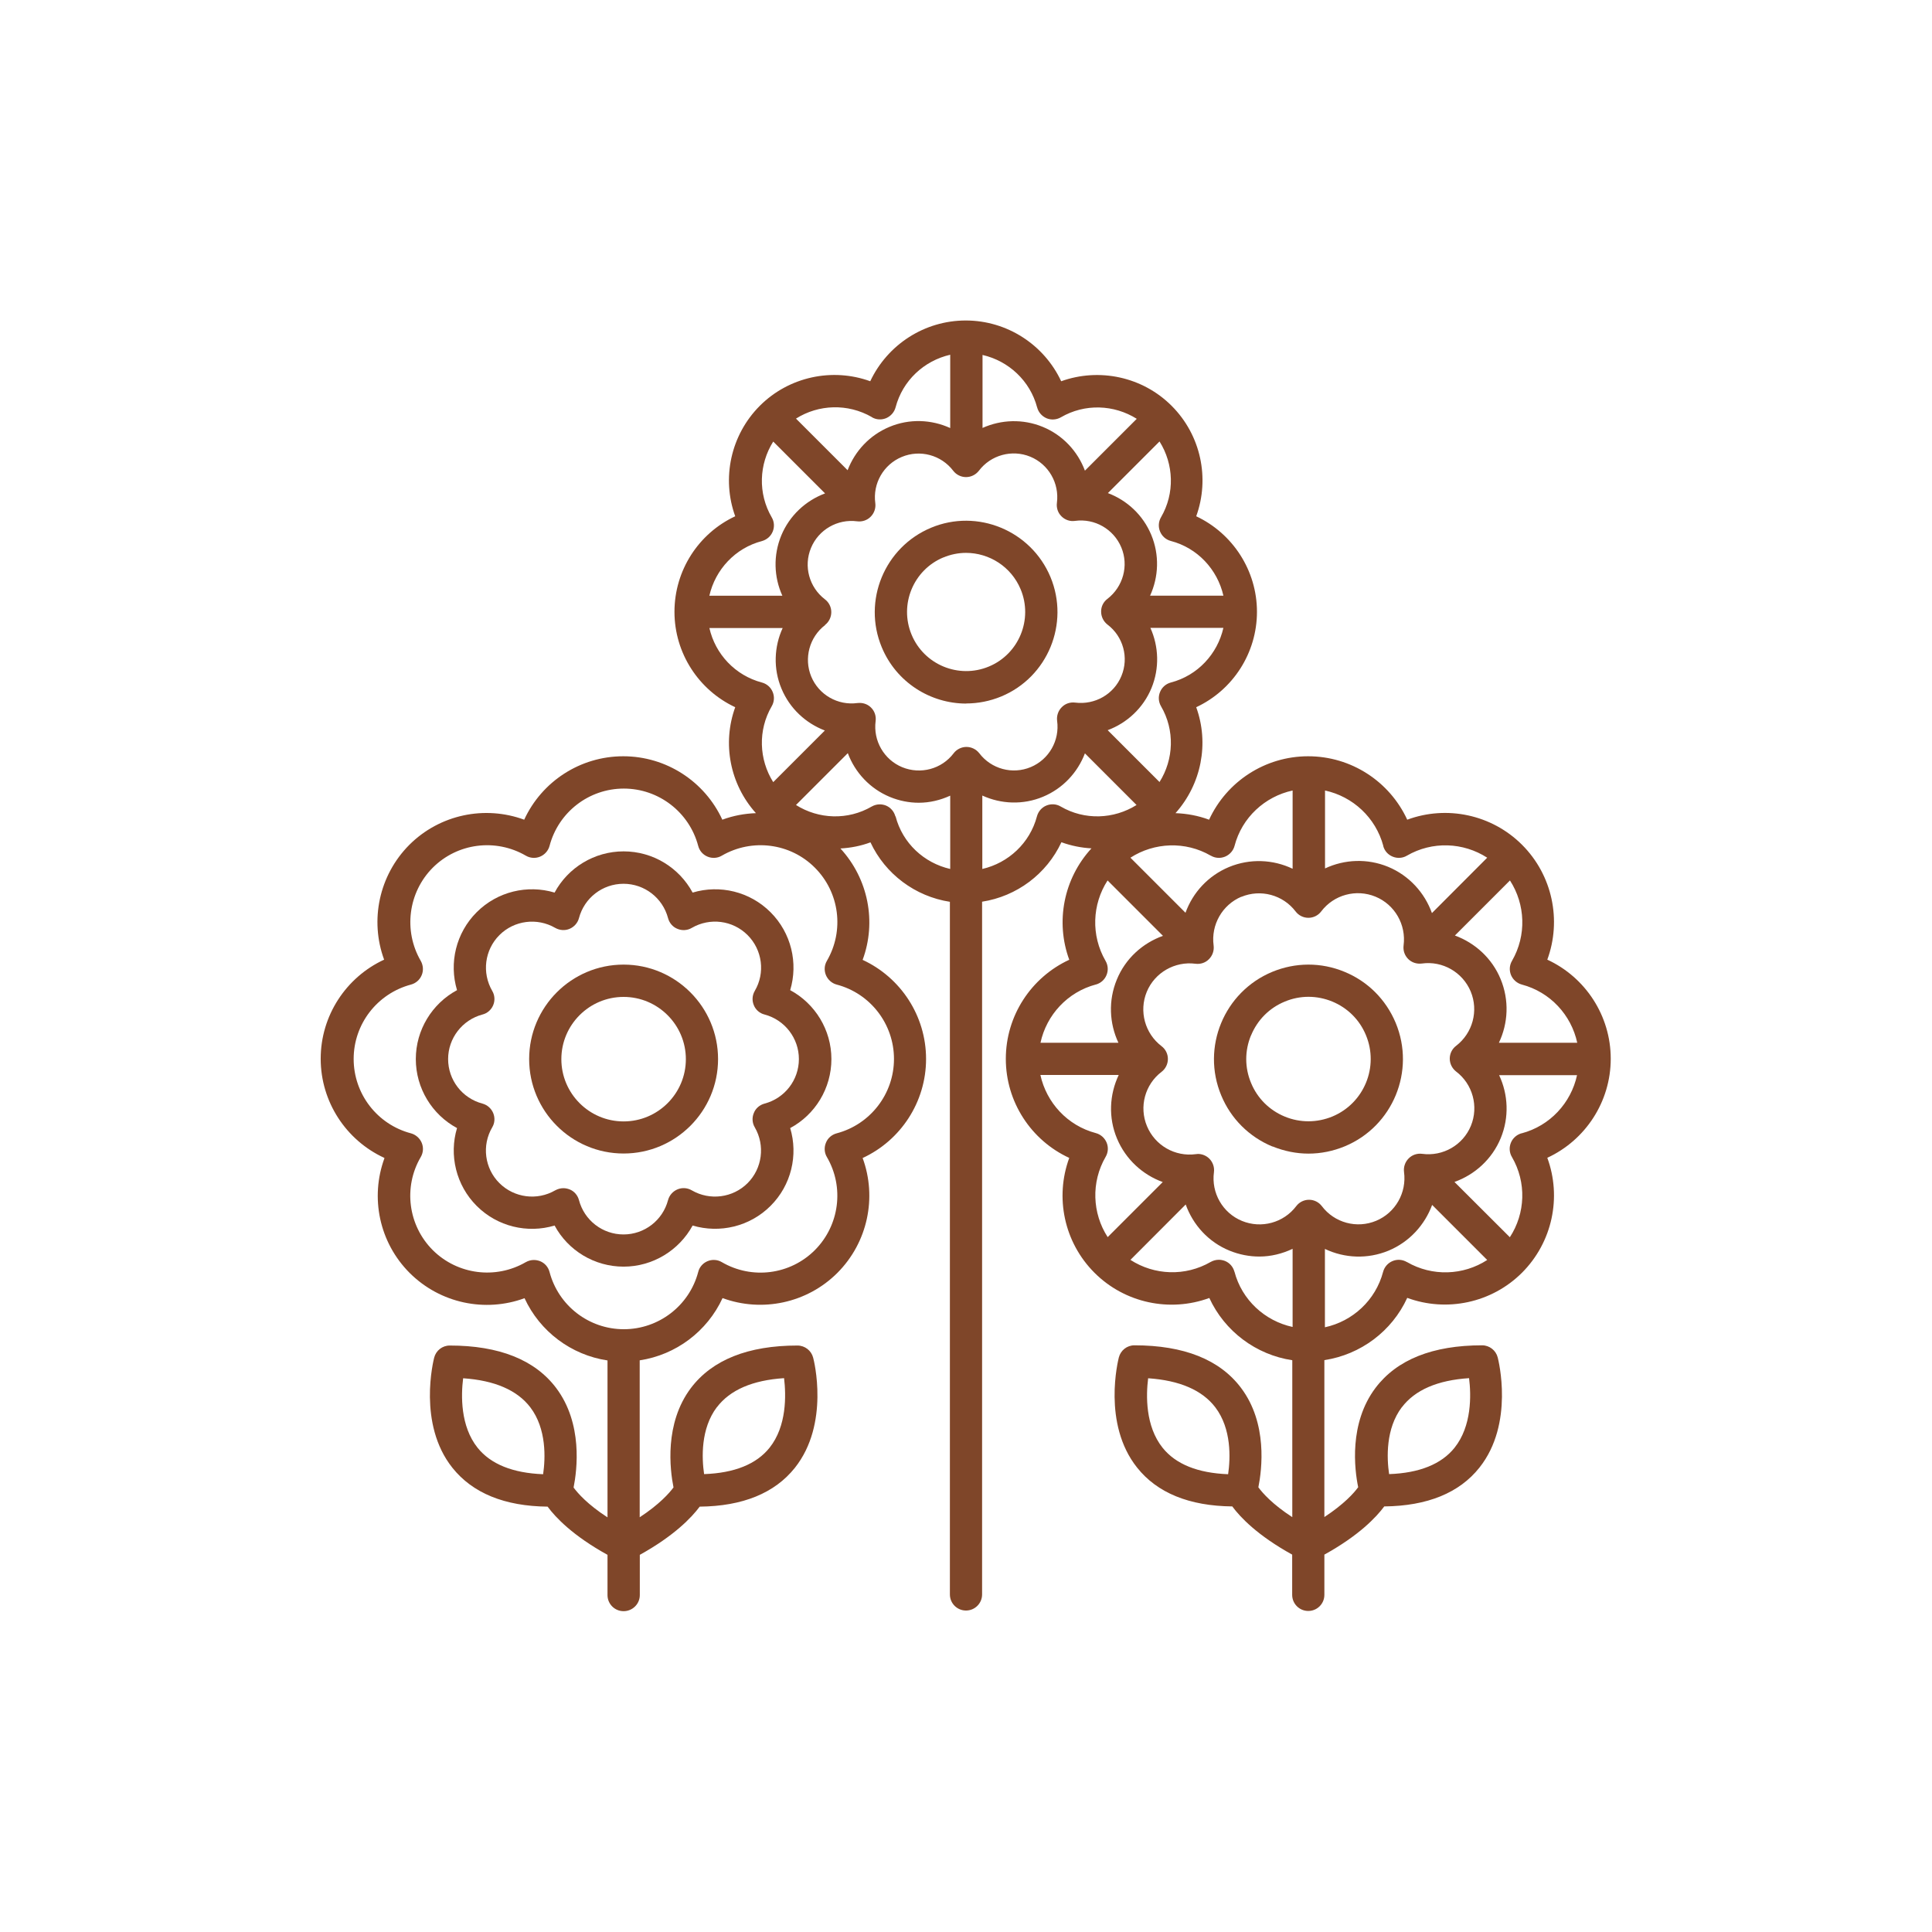 <?xml version="1.0" encoding="UTF-8"?>
<!DOCTYPE svg PUBLIC "-//W3C//DTD SVG 1.1//EN" "http://www.w3.org/Graphics/SVG/1.1/DTD/svg11.dtd">
<!-- Creator: CorelDRAW -->
<svg xmlns="http://www.w3.org/2000/svg" xml:space="preserve" width="0.18in" height="0.18in" version="1.1" style="shape-rendering:geometricPrecision; text-rendering:geometricPrecision; image-rendering:optimizeQuality; fill-rule:evenodd; clip-rule:evenodd"
viewBox="0 0 180 180"
 xmlns:xlink="http://www.w3.org/1999/xlink"
 xmlns:xodm="http://www.corel.com/coreldraw/odm/2003">
 <defs>
  <style type="text/css">
   <![CDATA[
    .fil1 {fill:none}
    .fil0 {fill:#7F4629;fill-rule:nonzero}
   ]]>
  </style>
 </defs>
 <g id="Layer_x0020_1">
  <g id="_2905071377936">
   <path class="fil0" d="M58.1 107.47c4.85,0 8.8,-3.94 8.8,-8.8 0,-4.85 -3.95,-8.8 -8.8,-8.8 -4.86,0 -8.8,3.95 -8.8,8.8 0,4.85 3.94,8.8 8.8,8.8zm0 -14.59c3.19,0 5.8,2.6 5.8,5.8 0,3.2 -2.6,5.8 -5.8,5.8 -3.2,0 -5.8,-2.6 -5.8,-5.8 0,-3.2 2.6,-5.8 5.8,-5.8z"/>
   <path class="fil0" d="M35.82 107.9c-1.35,3.67 -0.49,7.86 2.35,10.7 2.84,2.83 7.03,3.7 10.7,2.35 1.43,3.1 4.34,5.29 7.73,5.8l0 14.62c-1.85,-1.2 -2.77,-2.25 -3.16,-2.78 0.33,-1.66 0.87,-5.96 -1.62,-9.27 -1.98,-2.63 -5.32,-3.96 -9.92,-3.96 -0.69,0 -1.28,0.47 -1.45,1.13 -0.06,0.25 -1.56,6.17 1.7,10.26 1.88,2.36 4.86,3.58 8.87,3.62 0.74,1.01 2.37,2.72 5.58,4.49l0 3.75c0,0.83 0.67,1.5 1.5,1.5 0.83,0 1.51,-0.67 1.51,-1.5l0 -3.75c3.2,-1.77 4.83,-3.48 5.58,-4.49 4.01,-0.04 6.99,-1.26 8.87,-3.62 3.26,-4.1 1.77,-10.02 1.7,-10.26 -0.17,-0.66 -0.77,-1.13 -1.46,-1.13 -4.6,0 -7.94,1.33 -9.93,3.96 -2.49,3.31 -1.95,7.61 -1.62,9.26 -0.4,0.54 -1.32,1.58 -3.15,2.78l0 -14.62c3.38,-0.51 6.29,-2.7 7.72,-5.8 3.67,1.35 7.87,0.48 10.7,-2.35 2.83,-2.84 3.7,-7.03 2.35,-10.7 3.55,-1.64 5.91,-5.22 5.91,-9.23 0,-4.01 -2.36,-7.59 -5.91,-9.23 1.31,-3.54 0.53,-7.55 -2.07,-10.38 0.94,-0.05 1.89,-0.23 2.8,-0.57 1.38,2.96 4.17,5.04 7.4,5.54l0 64.53c0,0.83 0.67,1.5 1.5,1.5 0.83,0 1.5,-0.67 1.5,-1.5l0 -64.54c3.23,-0.5 6.01,-2.58 7.39,-5.54 0.91,0.33 1.86,0.52 2.8,0.57 -2.6,2.83 -3.37,6.84 -2.07,10.38 -3.55,1.64 -5.91,5.22 -5.91,9.23 0,4.01 2.35,7.59 5.91,9.23 -1.35,3.67 -0.49,7.86 2.35,10.7 2.83,2.83 7.03,3.7 10.7,2.35 1.43,3.1 4.34,5.29 7.73,5.8l0 14.62c-1.85,-1.2 -2.77,-2.25 -3.16,-2.78 0.33,-1.66 0.88,-5.96 -1.62,-9.27 -1.98,-2.63 -5.32,-3.96 -9.93,-3.96 -0.69,0 -1.28,0.47 -1.45,1.13 -0.06,0.25 -1.56,6.17 1.7,10.26 1.87,2.36 4.86,3.58 8.87,3.62 0.74,1.01 2.37,2.72 5.58,4.49l0 3.75c0,0.83 0.67,1.5 1.5,1.5 0.83,0 1.5,-0.67 1.5,-1.5l0 -3.75c3.21,-1.77 4.83,-3.48 5.58,-4.49 4.01,-0.04 7,-1.26 8.87,-3.62 3.26,-4.1 1.76,-10.02 1.7,-10.26 -0.17,-0.66 -0.77,-1.13 -1.45,-1.13 -4.61,0 -7.94,1.33 -9.93,3.96 -2.5,3.31 -1.96,7.61 -1.62,9.26 -0.39,0.54 -1.32,1.58 -3.15,2.78l0 -14.62c3.38,-0.51 6.3,-2.7 7.72,-5.8 3.67,1.35 7.87,0.48 10.7,-2.35 2.83,-2.84 3.7,-7.03 2.35,-10.7 3.55,-1.64 5.91,-5.22 5.91,-9.23 0,-4.01 -2.36,-7.59 -5.91,-9.23 1.35,-3.67 0.48,-7.87 -2.35,-10.7 -2.83,-2.83 -7.03,-3.7 -10.7,-2.34 -1.64,-3.56 -5.22,-5.91 -9.23,-5.91 -4.01,0 -7.59,2.35 -9.23,5.91 -1.02,-0.38 -2.07,-0.57 -3.13,-0.61 2.42,-2.71 3.15,-6.51 1.93,-9.87 3.41,-1.59 5.66,-5.04 5.66,-8.89 0,-3.85 -2.26,-7.3 -5.66,-8.9 1.28,-3.53 0.44,-7.56 -2.29,-10.29 -2.72,-2.72 -6.76,-3.56 -10.29,-2.29 -1.59,-3.4 -5.04,-5.66 -8.89,-5.66 -3.86,0 -7.3,2.26 -8.9,5.66 -3.53,-1.28 -7.57,-0.43 -10.29,2.29 -2.72,2.73 -3.57,6.76 -2.29,10.29 -3.41,1.59 -5.66,5.04 -5.66,8.9 0,3.86 2.26,7.3 5.66,8.89 -1.22,3.37 -0.5,7.17 1.93,9.87 -1.06,0.04 -2.11,0.23 -3.13,0.61 -1.64,-3.56 -5.22,-5.91 -9.23,-5.91 -4.01,0 -7.59,2.35 -9.23,5.91 -3.67,-1.35 -7.86,-0.49 -10.7,2.34 -2.83,2.84 -3.7,7.04 -2.35,10.7 -3.55,1.64 -5.91,5.22 -5.91,9.23 0,4.01 2.36,7.59 5.91,9.23zm14.78 29.45c-2.82,-0.11 -4.87,-0.93 -6.1,-2.46 -1.62,-2.02 -1.55,-4.9 -1.35,-6.48 2.94,0.2 5.04,1.11 6.26,2.71 1.52,2 1.41,4.74 1.19,6.24zm16.19 -6.24c1.22,-1.61 3.32,-2.52 6.26,-2.71 0.19,1.59 0.26,4.46 -1.35,6.48 -1.22,1.53 -3.27,2.36 -6.1,2.46 -0.22,-1.5 -0.33,-4.23 1.19,-6.24zm47.63 6.24c-2.83,-0.11 -4.87,-0.93 -6.1,-2.46 -1.62,-2.02 -1.55,-4.9 -1.35,-6.48 2.94,0.2 5.04,1.11 6.26,2.71 1.52,2 1.41,4.74 1.19,6.24zm16.19 -6.24c1.22,-1.61 3.32,-2.52 6.26,-2.71 0.2,1.59 0.26,4.46 -1.35,6.48 -1.22,1.53 -3.28,2.36 -6.1,2.46 -0.22,-1.5 -0.33,-4.23 1.19,-6.24zm-47.19 -55.05c-0.12,-0.45 -0.44,-0.83 -0.88,-1.01 -0.18,-0.07 -0.38,-0.11 -0.57,-0.11 -0.26,0 -0.52,0.07 -0.75,0.2 -2.23,1.3 -4.95,1.19 -7.06,-0.14l4.83 -4.83c0.67,1.8 2.06,3.31 3.92,4.08 0.87,0.36 1.79,0.54 2.69,0.54 1.02,0 2.01,-0.24 2.93,-0.66l0 6.83c-2.44,-0.56 -4.44,-2.4 -5.09,-4.9zm-6.56 -17.83c0.37,-0.28 0.59,-0.73 0.59,-1.2 0,-0.47 -0.22,-0.91 -0.59,-1.19 -1.47,-1.12 -2.01,-3.09 -1.3,-4.79 0.7,-1.7 2.47,-2.72 4.3,-2.48 0.47,0.06 0.94,-0.1 1.26,-0.43 0.33,-0.33 0.49,-0.8 0.43,-1.26 -0.25,-1.83 0.76,-3.6 2.47,-4.31 1.7,-0.71 3.67,-0.18 4.79,1.29 0.28,0.37 0.73,0.59 1.19,0.59l0 0c0.47,-0 0.91,-0.22 1.2,-0.59 1.11,-1.47 3.09,-2.01 4.79,-1.31 1.7,0.7 2.72,2.47 2.48,4.3 -0.06,0.46 0.09,0.93 0.43,1.26 0.33,0.33 0.8,0.49 1.26,0.42 1.83,-0.25 3.6,0.77 4.31,2.47l0 0c0.71,1.7 0.17,3.67 -1.3,4.8 -0.37,0.28 -0.59,0.72 -0.58,1.19 0,0.47 0.22,0.91 0.59,1.2 1.47,1.11 2.01,3.08 1.3,4.79 -0.7,1.7 -2.47,2.71 -4.3,2.48 -0.47,-0.06 -0.93,0.09 -1.26,0.43 -0.33,0.33 -0.49,0.8 -0.43,1.27 0.25,1.83 -0.76,3.6 -2.46,4.31 -1.7,0.71 -3.67,0.18 -4.79,-1.29 -0.29,-0.37 -0.73,-0.59 -1.2,-0.59l-0 0c-0.46,0 -0.91,0.22 -1.19,0.59 -1.11,1.47 -3.08,2 -4.79,1.3 -1.7,-0.7 -2.72,-2.47 -2.48,-4.3 0.06,-0.46 -0.09,-0.93 -0.43,-1.26 -0.28,-0.28 -0.66,-0.43 -1.06,-0.43 -0.07,0 -0.13,0 -0.2,0.01 -1.83,0.25 -3.6,-0.76 -4.31,-2.47 -0.7,-1.7 -0.17,-3.67 1.29,-4.79zm21.96 16.91c-0.4,-0.24 -0.89,-0.27 -1.33,-0.09 -0.44,0.18 -0.76,0.56 -0.88,1.01 -0.66,2.49 -2.66,4.34 -5.09,4.9l0 -6.84c1.75,0.8 3.8,0.89 5.66,0.11 1.85,-0.77 3.22,-2.26 3.9,-4.04l4.81 4.81c-2.12,1.33 -4.84,1.44 -7.07,0.14zm3.27 16.59c0.45,-0.12 0.82,-0.44 1,-0.88 0.18,-0.43 0.15,-0.92 -0.09,-1.33 -1.37,-2.37 -1.25,-5.26 0.19,-7.49l5.16 5.16c-1.9,0.68 -3.5,2.12 -4.3,4.08 -0.8,1.94 -0.7,4.07 0.15,5.88l-7.26 0c0.56,-2.59 2.52,-4.73 5.17,-5.43zm13.56 -8.17c1.8,-0.75 3.88,-0.19 5.06,1.36 0.28,0.37 0.72,0.59 1.19,0.59l0 0c0.47,0 0.91,-0.22 1.19,-0.59 1.18,-1.56 3.26,-2.12 5.06,-1.38 1.8,0.74 2.87,2.61 2.62,4.54 -0.06,0.47 0.09,0.93 0.43,1.27 0.33,0.33 0.8,0.48 1.27,0.42 1.93,-0.27 3.8,0.81 4.55,2.6 0.75,1.8 0.19,3.88 -1.36,5.07 -0.37,0.28 -0.59,0.72 -0.59,1.19 0,0.47 0.22,0.91 0.59,1.2 1.55,1.17 2.12,3.26 1.38,5.06 -0.74,1.8 -2.61,2.87 -4.54,2.61 -0.46,-0.06 -0.93,0.09 -1.26,0.43 -0.33,0.33 -0.49,0.8 -0.43,1.26 0.26,1.93 -0.8,3.8 -2.6,4.55 -1.8,0.75 -3.88,0.19 -5.06,-1.37 -0.28,-0.37 -0.72,-0.59 -1.19,-0.59l-0 0c-0.47,0 -0.91,0.22 -1.19,0.59 -1.18,1.56 -3.26,2.12 -5.06,1.38 -1.8,-0.74 -2.87,-2.61 -2.61,-4.54 0.06,-0.46 -0.1,-0.93 -0.43,-1.26 -0.28,-0.28 -0.67,-0.44 -1.06,-0.44 -0.07,0 -0.13,0.01 -0.2,0.02 -1.94,0.26 -3.8,-0.81 -4.55,-2.61 -0.75,-1.8 -0.19,-3.88 1.36,-5.06 0.37,-0.28 0.59,-0.73 0.59,-1.2 0,-0.47 -0.22,-0.91 -0.59,-1.19 -1.55,-1.18 -2.12,-3.26 -1.38,-5.06 0.74,-1.8 2.62,-2.87 4.54,-2.62 0.47,0.06 0.93,-0.09 1.26,-0.43 0.33,-0.33 0.49,-0.8 0.43,-1.27 -0.26,-1.93 0.81,-3.8 2.6,-4.55zm-18.72 16.59l7.3 0c-0.87,1.83 -0.98,3.98 -0.16,5.93 0.81,1.94 2.39,3.37 4.26,4.05l-5.13 5.13c-1.44,-2.22 -1.56,-5.12 -0.19,-7.48 0.24,-0.41 0.27,-0.9 0.09,-1.33 -0.18,-0.43 -0.55,-0.76 -1,-0.88 -2.65,-0.7 -4.6,-2.83 -5.17,-5.42zm18.08 18.34c-0.12,-0.46 -0.44,-0.83 -0.88,-1.01 -0.19,-0.07 -0.38,-0.11 -0.57,-0.11 -0.26,0 -0.53,0.07 -0.76,0.2 -2.37,1.37 -5.25,1.25 -7.48,-0.19l5.15 -5.16c0.68,1.9 2.12,3.5 4.08,4.3 0.91,0.37 1.85,0.55 2.78,0.55 1.07,0 2.13,-0.26 3.1,-0.72l0 7.28c-2.59,-0.56 -4.73,-2.52 -5.42,-5.16zm16.06 -0.91c-0.41,-0.24 -0.9,-0.27 -1.33,-0.09 -0.43,0.18 -0.76,0.55 -0.88,1.01 -0.7,2.64 -2.83,4.6 -5.42,5.16l0 -7.3c1.83,0.87 3.97,0.97 5.93,0.16 1.94,-0.81 3.37,-2.39 4.06,-4.26l5.13 5.13c-2.22,1.44 -5.12,1.56 -7.48,0.19zm10.71 -12c-0.45,0.12 -0.83,0.44 -1.01,0.88 -0.18,0.43 -0.15,0.93 0.09,1.33 1.38,2.37 1.26,5.26 -0.19,7.48l-5.16 -5.15c1.9,-0.68 3.5,-2.12 4.31,-4.08 0.8,-1.94 0.7,-4.07 -0.15,-5.87l7.26 0c-0.56,2.59 -2.52,4.72 -5.16,5.42zm5.16 -8.43l-7.29 0c0.87,-1.83 0.97,-3.97 0.16,-5.93 -0.8,-1.94 -2.38,-3.37 -4.26,-4.06l5.13 -5.13c1.44,2.23 1.56,5.12 0.19,7.49 -0.24,0.41 -0.27,0.89 -0.09,1.33 0.18,0.43 0.56,0.76 1.01,0.88 2.64,0.7 4.6,2.83 5.16,5.43zm-18.07 -18.34c0.12,0.46 0.44,0.82 0.88,1 0.43,0.18 0.93,0.15 1.33,-0.09 2.36,-1.37 5.25,-1.25 7.48,0.19l-5.15 5.16c-0.68,-1.9 -2.13,-3.5 -4.08,-4.31 -1.94,-0.8 -4.07,-0.7 -5.88,0.15l0 -7.26c2.59,0.56 4.72,2.52 5.43,5.16zm-16.06 0.91c0.41,0.24 0.89,0.27 1.33,0.09 0.43,-0.18 0.76,-0.55 0.88,-1 0.69,-2.65 2.83,-4.6 5.41,-5.16l0 7.29c-1.82,-0.87 -3.97,-0.97 -5.93,-0.16 -1.94,0.81 -3.37,2.38 -4.05,4.26l-5.13 -5.13c2.22,-1.43 5.12,-1.56 7.48,-0.19zm-3.73 -16.13c-0.45,0.12 -0.82,0.44 -1,0.88 -0.18,0.43 -0.15,0.92 0.09,1.33 1.3,2.23 1.19,4.95 -0.14,7.06l-4.83 -4.83c1.8,-0.67 3.31,-2.06 4.08,-3.92 0.76,-1.85 0.68,-3.88 -0.1,-5.61l6.8 0c-0.55,2.43 -2.4,4.44 -4.9,5.09zm4.9 -8.09l-6.83 0c0.8,-1.75 0.89,-3.8 0.11,-5.67 -0.77,-1.85 -2.26,-3.22 -4.04,-3.89l4.81 -4.81c1.33,2.11 1.44,4.83 0.14,7.06 -0.24,0.41 -0.27,0.9 -0.09,1.33 0.18,0.44 0.55,0.76 1,0.88 2.49,0.65 4.34,2.65 4.9,5.09zm-17.35 -17.54c0.12,0.45 0.44,0.82 0.88,1.01 0.43,0.18 0.93,0.14 1.33,-0.09 2.23,-1.3 4.95,-1.19 7.07,0.14l-4.83 4.83c-0.67,-1.8 -2.06,-3.31 -3.93,-4.08 -1.85,-0.76 -3.87,-0.68 -5.61,0.1l0 -6.8c2.43,0.56 4.43,2.4 5.09,4.9zm-15.4 0.91c0.4,0.24 0.89,0.27 1.33,0.09 0.44,-0.19 0.76,-0.56 0.88,-1.01 0.66,-2.5 2.65,-4.34 5.09,-4.9l0 6.83c-1.75,-0.8 -3.8,-0.89 -5.66,-0.11 -1.85,0.77 -3.22,2.26 -3.9,4.04l-4.81 -4.81c2.11,-1.33 4.83,-1.43 7.07,-0.14zm-10.24 11.54c0.45,-0.13 0.82,-0.44 1,-0.88 0.18,-0.43 0.15,-0.93 -0.09,-1.33 -1.3,-2.23 -1.19,-4.95 0.14,-7.06l4.83 4.83c-1.8,0.67 -3.31,2.06 -4.08,3.92 -0.76,1.85 -0.69,3.87 0.1,5.61l-6.8 0c0.56,-2.44 2.41,-4.44 4.9,-5.09zm-4.9 8.1l6.83 0c-0.8,1.74 -0.89,3.79 -0.11,5.65 0.77,1.85 2.26,3.22 4.04,3.9l-4.81 4.81c-1.33,-2.11 -1.44,-4.84 -0.14,-7.07 0.24,-0.41 0.27,-0.9 0.09,-1.33 -0.18,-0.44 -0.55,-0.76 -1,-0.88 -2.5,-0.66 -4.35,-2.65 -4.9,-5.09zm-27.8 33.22c0.45,-0.12 0.82,-0.44 1,-0.88 0.18,-0.43 0.14,-0.92 -0.09,-1.33 -1.63,-2.81 -1.17,-6.38 1.12,-8.68 2.3,-2.3 5.86,-2.75 8.67,-1.12 0.41,0.24 0.9,0.27 1.33,0.09 0.43,-0.18 0.76,-0.55 0.88,-1 0.83,-3.15 3.67,-5.34 6.92,-5.34 3.25,0 6.1,2.2 6.93,5.34 0.12,0.46 0.44,0.82 0.87,1 0.43,0.18 0.93,0.15 1.33,-0.09 2.81,-1.63 6.38,-1.18 8.67,1.12 2.3,2.3 2.76,5.86 1.12,8.68 -0.24,0.41 -0.27,0.89 -0.09,1.33 0.18,0.43 0.55,0.76 1,0.88 3.15,0.83 5.34,3.68 5.34,6.93 0,3.25 -2.2,6.1 -5.34,6.93 -0.45,0.12 -0.83,0.44 -1,0.88 -0.18,0.43 -0.15,0.93 0.09,1.33 1.64,2.81 1.17,6.37 -1.12,8.67 -2.3,2.3 -5.86,2.76 -8.67,1.12 -0.4,-0.24 -0.9,-0.27 -1.33,-0.09 -0.43,0.18 -0.76,0.55 -0.87,1.01 -0.83,3.14 -3.68,5.33 -6.93,5.33 -3.25,0 -6.09,-2.19 -6.92,-5.33 -0.12,-0.46 -0.44,-0.83 -0.88,-1.01 -0.19,-0.07 -0.38,-0.11 -0.58,-0.11 -0.26,0 -0.52,0.07 -0.75,0.2 -2.81,1.63 -6.37,1.17 -8.67,-1.12 -2.3,-2.3 -2.76,-5.87 -1.12,-8.67 0.24,-0.41 0.27,-0.9 0.09,-1.33 -0.18,-0.43 -0.56,-0.76 -1,-0.88 -3.15,-0.83 -5.34,-3.68 -5.34,-6.93 0,-3.25 2.19,-6.09 5.34,-6.93z"/>
   <path class="fil0" d="M42.58 105.1c-0.76,2.52 -0.09,5.33 1.83,7.25 1.93,1.93 4.73,2.59 7.26,1.83 1.25,2.32 3.7,3.83 6.43,3.83 2.72,0 5.17,-1.52 6.43,-3.83 2.53,0.75 5.33,0.1 7.26,-1.83 1.93,-1.92 2.59,-4.73 1.83,-7.25 2.33,-1.25 3.84,-3.7 3.84,-6.43 0,-2.72 -1.52,-5.17 -3.84,-6.42 0.76,-2.53 0.1,-5.33 -1.83,-7.26 -1.93,-1.93 -4.73,-2.59 -7.26,-1.83 -1.26,-2.33 -3.7,-3.84 -6.43,-3.84 -2.72,0 -5.18,1.51 -6.43,3.84 -2.53,-0.76 -5.33,-0.1 -7.26,1.83 -1.93,1.93 -2.59,4.73 -1.83,7.26 -2.32,1.25 -3.84,3.7 -3.84,6.42 0,2.73 1.52,5.18 3.84,6.43zm2.37 -10.58c0.45,-0.11 0.82,-0.44 1,-0.87 0.18,-0.43 0.15,-0.93 -0.09,-1.33 -0.98,-1.69 -0.71,-3.82 0.67,-5.2 1.37,-1.37 3.51,-1.65 5.2,-0.67 0.41,0.23 0.9,0.27 1.33,0.09 0.43,-0.18 0.76,-0.55 0.88,-1 0.5,-1.89 2.2,-3.2 4.15,-3.2 1.95,0 3.65,1.31 4.15,3.2 0.12,0.45 0.44,0.83 0.88,1 0.43,0.18 0.93,0.15 1.33,-0.09 1.69,-0.98 3.82,-0.71 5.2,0.67 1.38,1.38 1.66,3.52 0.67,5.2 -0.24,0.41 -0.27,0.9 -0.09,1.33 0.17,0.43 0.55,0.76 1,0.87 1.89,0.5 3.2,2.21 3.2,4.15 0,1.95 -1.31,3.65 -3.2,4.15 -0.45,0.12 -0.83,0.44 -1,0.88 -0.18,0.43 -0.15,0.93 0.09,1.33 0.98,1.69 0.7,3.83 -0.67,5.2 -1.37,1.37 -3.51,1.65 -5.2,0.67 -0.41,-0.24 -0.9,-0.27 -1.33,-0.09 -0.43,0.18 -0.76,0.55 -0.88,1 -0.5,1.89 -2.2,3.2 -4.15,3.2 -1.95,0 -3.65,-1.31 -4.15,-3.2 -0.12,-0.45 -0.44,-0.83 -0.88,-1 -0.19,-0.07 -0.38,-0.11 -0.57,-0.11 -0.26,0 -0.52,0.07 -0.76,0.2 -1.69,0.98 -3.82,0.7 -5.2,-0.67 -1.38,-1.37 -1.66,-3.52 -0.67,-5.2 0.24,-0.4 0.27,-0.89 0.09,-1.33 -0.18,-0.43 -0.55,-0.76 -1,-0.88 -1.89,-0.5 -3.2,-2.2 -3.2,-4.15 0,-1.94 1.32,-3.65 3.2,-4.15z"/>
   <path class="fil0" d="M118.56 106.81c1.08,0.44 2.22,0.67 3.35,0.67 1.15,0 2.29,-0.23 3.38,-0.68 4.48,-1.86 6.61,-7.02 4.74,-11.51l0 0c-0.91,-2.17 -2.6,-3.86 -4.77,-4.75 -2.17,-0.9 -4.57,-0.89 -6.74,0.01 -4.48,1.87 -6.61,7.03 -4.74,11.51 0.9,2.17 2.6,3.86 4.77,4.76zm-2 -10.35c0.59,-1.43 1.7,-2.55 3.13,-3.14 0.71,-0.3 1.47,-0.45 2.22,-0.45 0.75,0 1.5,0.15 2.21,0.44 1.43,0.59 2.55,1.7 3.14,3.13 1.23,2.95 -0.17,6.35 -3.12,7.58 -1.43,0.59 -3.01,0.6 -4.44,0.01 -1.43,-0.59 -2.55,-1.7 -3.14,-3.13 -0.6,-1.43 -0.6,-3 -0.01,-4.43z"/>
   <path class="fil0" d="M90.02 65.54c1.09,0 2.19,-0.21 3.26,-0.65 4.34,-1.8 6.39,-6.8 4.59,-11.13l0 0c-1.81,-4.33 -6.8,-6.4 -11.13,-4.59 -4.33,1.81 -6.39,6.8 -4.59,11.13 1.36,3.28 4.54,5.25 7.87,5.25zm-2.13 -13.6c0.69,-0.29 1.41,-0.43 2.11,-0.43 2.16,0 4.21,1.28 5.09,3.39l0 0c1.17,2.8 -0.16,6.04 -2.96,7.2 -2.81,1.17 -6.04,-0.17 -7.2,-2.97 -1.17,-2.81 0.17,-6.04 2.97,-7.2z"/>
  </g>
  <rect class="fil1" width="180" height="180"/>
 </g>
</svg>
